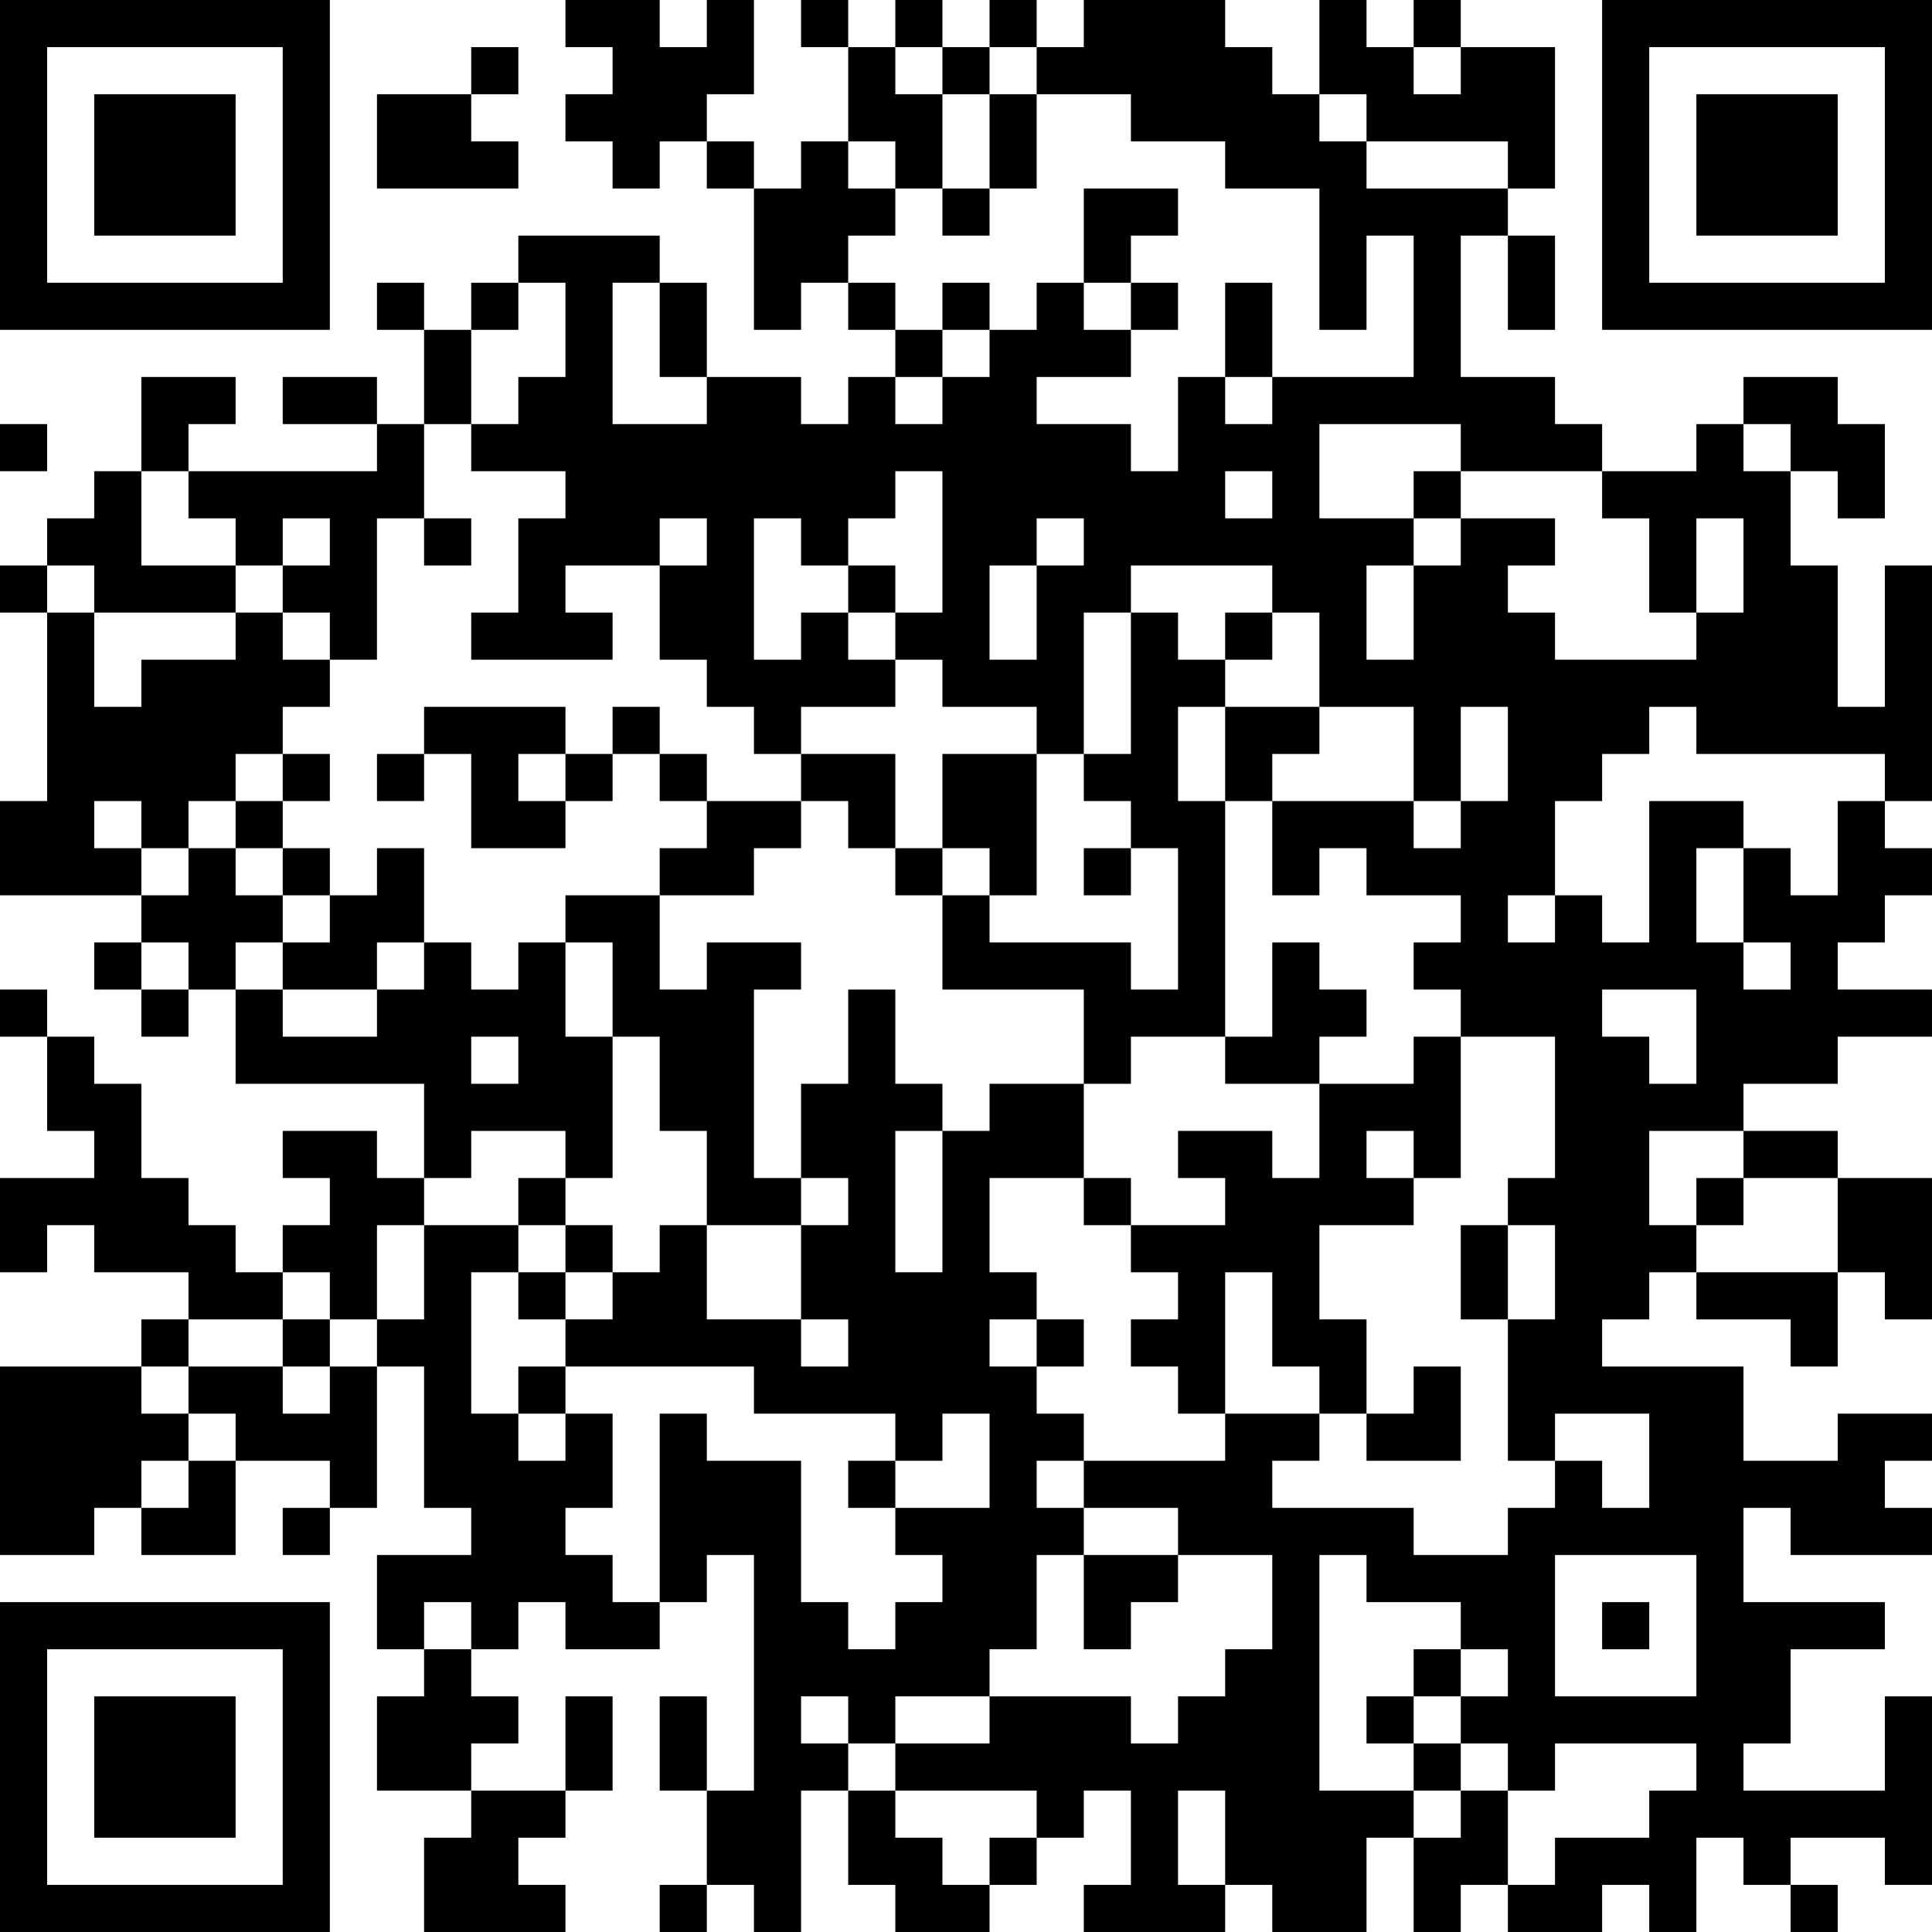 <?xml version="1.0" encoding="UTF-8"?>
<svg xmlns="http://www.w3.org/2000/svg" version="1.1" width="200" height="200" viewBox="0 0 200 200"><rect x="0" y="0" width="200" height="200" fill="#ffffff"/><g transform="scale(4.878)"><g transform="translate(0,0)"><path fill-rule="evenodd" d="M12 0L12 1L13 1L13 2L12 2L12 3L13 3L13 4L14 4L14 3L15 3L15 4L16 4L16 7L17 7L17 6L18 6L18 7L19 7L19 8L18 8L18 9L17 9L17 8L15 8L15 6L14 6L14 5L11 5L11 6L10 6L10 7L9 7L9 6L8 6L8 7L9 7L9 9L8 9L8 8L6 8L6 9L8 9L8 10L4 10L4 9L5 9L5 8L3 8L3 10L2 10L2 11L1 11L1 12L0 12L0 13L1 13L1 17L0 17L0 19L3 19L3 20L2 20L2 21L3 21L3 22L4 22L4 21L5 21L5 23L9 23L9 25L8 25L8 24L6 24L6 25L7 25L7 26L6 26L6 27L5 27L5 26L4 26L4 25L3 25L3 23L2 23L2 22L1 22L1 21L0 21L0 22L1 22L1 24L2 24L2 25L0 25L0 27L1 27L1 26L2 26L2 27L4 27L4 28L3 28L3 29L0 29L0 33L2 33L2 32L3 32L3 33L5 33L5 31L7 31L7 32L6 32L6 33L7 33L7 32L8 32L8 29L9 29L9 32L10 32L10 33L8 33L8 35L9 35L9 36L8 36L8 38L10 38L10 39L9 39L9 41L12 41L12 40L11 40L11 39L12 39L12 38L13 38L13 36L12 36L12 38L10 38L10 37L11 37L11 36L10 36L10 35L11 35L11 34L12 34L12 35L14 35L14 34L15 34L15 33L16 33L16 38L15 38L15 36L14 36L14 38L15 38L15 40L14 40L14 41L15 41L15 40L16 40L16 41L17 41L17 38L18 38L18 40L19 40L19 41L21 41L21 40L22 40L22 39L23 39L23 38L24 38L24 40L23 40L23 41L26 41L26 40L27 40L27 41L29 41L29 39L30 39L30 41L31 41L31 40L32 40L32 41L34 41L34 40L35 40L35 41L36 41L36 39L37 39L37 40L38 40L38 41L39 41L39 40L38 40L38 39L40 39L40 40L41 40L41 36L40 36L40 38L37 38L37 37L38 37L38 35L40 35L40 34L37 34L37 32L38 32L38 33L41 33L41 32L40 32L40 31L41 31L41 30L39 30L39 31L37 31L37 29L34 29L34 28L35 28L35 27L36 27L36 28L38 28L38 29L39 29L39 27L40 27L40 28L41 28L41 25L39 25L39 24L37 24L37 23L39 23L39 22L41 22L41 21L39 21L39 20L40 20L40 19L41 19L41 18L40 18L40 17L41 17L41 12L40 12L40 15L39 15L39 12L38 12L38 10L39 10L39 11L40 11L40 9L39 9L39 8L37 8L37 9L36 9L36 10L34 10L34 9L33 9L33 8L31 8L31 5L32 5L32 7L33 7L33 5L32 5L32 4L33 4L33 1L31 1L31 0L30 0L30 1L29 1L29 0L28 0L28 2L27 2L27 1L26 1L26 0L23 0L23 1L22 1L22 0L21 0L21 1L20 1L20 0L19 0L19 1L18 1L18 0L17 0L17 1L18 1L18 3L17 3L17 4L16 4L16 3L15 3L15 2L16 2L16 0L15 0L15 1L14 1L14 0ZM10 1L10 2L8 2L8 4L11 4L11 3L10 3L10 2L11 2L11 1ZM19 1L19 2L20 2L20 4L19 4L19 3L18 3L18 4L19 4L19 5L18 5L18 6L19 6L19 7L20 7L20 8L19 8L19 9L20 9L20 8L21 8L21 7L22 7L22 6L23 6L23 7L24 7L24 8L22 8L22 9L24 9L24 10L25 10L25 8L26 8L26 9L27 9L27 8L30 8L30 5L29 5L29 7L28 7L28 4L26 4L26 3L24 3L24 2L22 2L22 1L21 1L21 2L20 2L20 1ZM30 1L30 2L31 2L31 1ZM21 2L21 4L20 4L20 5L21 5L21 4L22 4L22 2ZM28 2L28 3L29 3L29 4L32 4L32 3L29 3L29 2ZM23 4L23 6L24 6L24 7L25 7L25 6L24 6L24 5L25 5L25 4ZM11 6L11 7L10 7L10 9L9 9L9 11L8 11L8 14L7 14L7 13L6 13L6 12L7 12L7 11L6 11L6 12L5 12L5 11L4 11L4 10L3 10L3 12L5 12L5 13L2 13L2 12L1 12L1 13L2 13L2 15L3 15L3 14L5 14L5 13L6 13L6 14L7 14L7 15L6 15L6 16L5 16L5 17L4 17L4 18L3 18L3 17L2 17L2 18L3 18L3 19L4 19L4 18L5 18L5 19L6 19L6 20L5 20L5 21L6 21L6 22L8 22L8 21L9 21L9 20L10 20L10 21L11 21L11 20L12 20L12 22L13 22L13 25L12 25L12 24L10 24L10 25L9 25L9 26L8 26L8 28L7 28L7 27L6 27L6 28L4 28L4 29L3 29L3 30L4 30L4 31L3 31L3 32L4 32L4 31L5 31L5 30L4 30L4 29L6 29L6 30L7 30L7 29L8 29L8 28L9 28L9 26L11 26L11 27L10 27L10 30L11 30L11 31L12 31L12 30L13 30L13 32L12 32L12 33L13 33L13 34L14 34L14 30L15 30L15 31L17 31L17 34L18 34L18 35L19 35L19 34L20 34L20 33L19 33L19 32L21 32L21 30L20 30L20 31L19 31L19 30L16 30L16 29L12 29L12 28L13 28L13 27L14 27L14 26L15 26L15 28L17 28L17 29L18 29L18 28L17 28L17 26L18 26L18 25L17 25L17 23L18 23L18 21L19 21L19 23L20 23L20 24L19 24L19 27L20 27L20 24L21 24L21 23L23 23L23 25L21 25L21 27L22 27L22 28L21 28L21 29L22 29L22 30L23 30L23 31L22 31L22 32L23 32L23 33L22 33L22 35L21 35L21 36L19 36L19 37L18 37L18 36L17 36L17 37L18 37L18 38L19 38L19 39L20 39L20 40L21 40L21 39L22 39L22 38L19 38L19 37L21 37L21 36L24 36L24 37L25 37L25 36L26 36L26 35L27 35L27 33L25 33L25 32L23 32L23 31L26 31L26 30L28 30L28 31L27 31L27 32L30 32L30 33L32 33L32 32L33 32L33 31L34 31L34 32L35 32L35 30L33 30L33 31L32 31L32 28L33 28L33 26L32 26L32 25L33 25L33 22L31 22L31 21L30 21L30 20L31 20L31 19L29 19L29 18L28 18L28 19L27 19L27 17L30 17L30 18L31 18L31 17L32 17L32 15L31 15L31 17L30 17L30 15L28 15L28 13L27 13L27 12L24 12L24 13L23 13L23 16L22 16L22 15L20 15L20 14L19 14L19 13L20 13L20 10L19 10L19 11L18 11L18 12L17 12L17 11L16 11L16 14L17 14L17 13L18 13L18 14L19 14L19 15L17 15L17 16L16 16L16 15L15 15L15 14L14 14L14 12L15 12L15 11L14 11L14 12L12 12L12 13L13 13L13 14L10 14L10 13L11 13L11 11L12 11L12 10L10 10L10 9L11 9L11 8L12 8L12 6ZM13 6L13 9L15 9L15 8L14 8L14 6ZM20 6L20 7L21 7L21 6ZM26 6L26 8L27 8L27 6ZM0 9L0 10L1 10L1 9ZM28 9L28 11L30 11L30 12L29 12L29 14L30 14L30 12L31 12L31 11L33 11L33 12L32 12L32 13L33 13L33 14L36 14L36 13L37 13L37 11L36 11L36 13L35 13L35 11L34 11L34 10L31 10L31 9ZM37 9L37 10L38 10L38 9ZM26 10L26 11L27 11L27 10ZM30 10L30 11L31 11L31 10ZM9 11L9 12L10 12L10 11ZM22 11L22 12L21 12L21 14L22 14L22 12L23 12L23 11ZM18 12L18 13L19 13L19 12ZM24 13L24 16L23 16L23 17L24 17L24 18L23 18L23 19L24 19L24 18L25 18L25 21L24 21L24 20L21 20L21 19L22 19L22 16L20 16L20 18L19 18L19 16L17 16L17 17L15 17L15 16L14 16L14 15L13 15L13 16L12 16L12 15L9 15L9 16L8 16L8 17L9 17L9 16L10 16L10 18L12 18L12 17L13 17L13 16L14 16L14 17L15 17L15 18L14 18L14 19L12 19L12 20L13 20L13 22L14 22L14 24L15 24L15 26L17 26L17 25L16 25L16 21L17 21L17 20L15 20L15 21L14 21L14 19L16 19L16 18L17 18L17 17L18 17L18 18L19 18L19 19L20 19L20 21L23 21L23 23L24 23L24 22L26 22L26 23L28 23L28 25L27 25L27 24L25 24L25 25L26 25L26 26L24 26L24 25L23 25L23 26L24 26L24 27L25 27L25 28L24 28L24 29L25 29L25 30L26 30L26 27L27 27L27 29L28 29L28 30L29 30L29 31L31 31L31 29L30 29L30 30L29 30L29 28L28 28L28 26L30 26L30 25L31 25L31 22L30 22L30 23L28 23L28 22L29 22L29 21L28 21L28 20L27 20L27 22L26 22L26 17L27 17L27 16L28 16L28 15L26 15L26 14L27 14L27 13L26 13L26 14L25 14L25 13ZM25 15L25 17L26 17L26 15ZM35 15L35 16L34 16L34 17L33 17L33 19L32 19L32 20L33 20L33 19L34 19L34 20L35 20L35 17L37 17L37 18L36 18L36 20L37 20L37 21L38 21L38 20L37 20L37 18L38 18L38 19L39 19L39 17L40 17L40 16L36 16L36 15ZM6 16L6 17L5 17L5 18L6 18L6 19L7 19L7 20L6 20L6 21L8 21L8 20L9 20L9 18L8 18L8 19L7 19L7 18L6 18L6 17L7 17L7 16ZM11 16L11 17L12 17L12 16ZM20 18L20 19L21 19L21 18ZM3 20L3 21L4 21L4 20ZM34 21L34 22L35 22L35 23L36 23L36 21ZM10 22L10 23L11 23L11 22ZM29 24L29 25L30 25L30 24ZM35 24L35 26L36 26L36 27L39 27L39 25L37 25L37 24ZM11 25L11 26L12 26L12 27L11 27L11 28L12 28L12 27L13 27L13 26L12 26L12 25ZM36 25L36 26L37 26L37 25ZM31 26L31 28L32 28L32 26ZM6 28L6 29L7 29L7 28ZM22 28L22 29L23 29L23 28ZM11 29L11 30L12 30L12 29ZM18 31L18 32L19 32L19 31ZM23 33L23 35L24 35L24 34L25 34L25 33ZM28 33L28 38L30 38L30 39L31 39L31 38L32 38L32 40L33 40L33 39L35 39L35 38L36 38L36 37L33 37L33 38L32 38L32 37L31 37L31 36L32 36L32 35L31 35L31 34L29 34L29 33ZM33 33L33 36L36 36L36 33ZM9 34L9 35L10 35L10 34ZM34 34L34 35L35 35L35 34ZM30 35L30 36L29 36L29 37L30 37L30 38L31 38L31 37L30 37L30 36L31 36L31 35ZM25 38L25 40L26 40L26 38ZM0 0L0 7L7 7L7 0ZM1 1L1 6L6 6L6 1ZM2 2L2 5L5 5L5 2ZM34 0L34 7L41 7L41 0ZM35 1L35 6L40 6L40 1ZM36 2L36 5L39 5L39 2ZM0 34L0 41L7 41L7 34ZM1 35L1 40L6 40L6 35ZM2 36L2 39L5 39L5 36Z" fill="#000000"/></g></g></svg>
